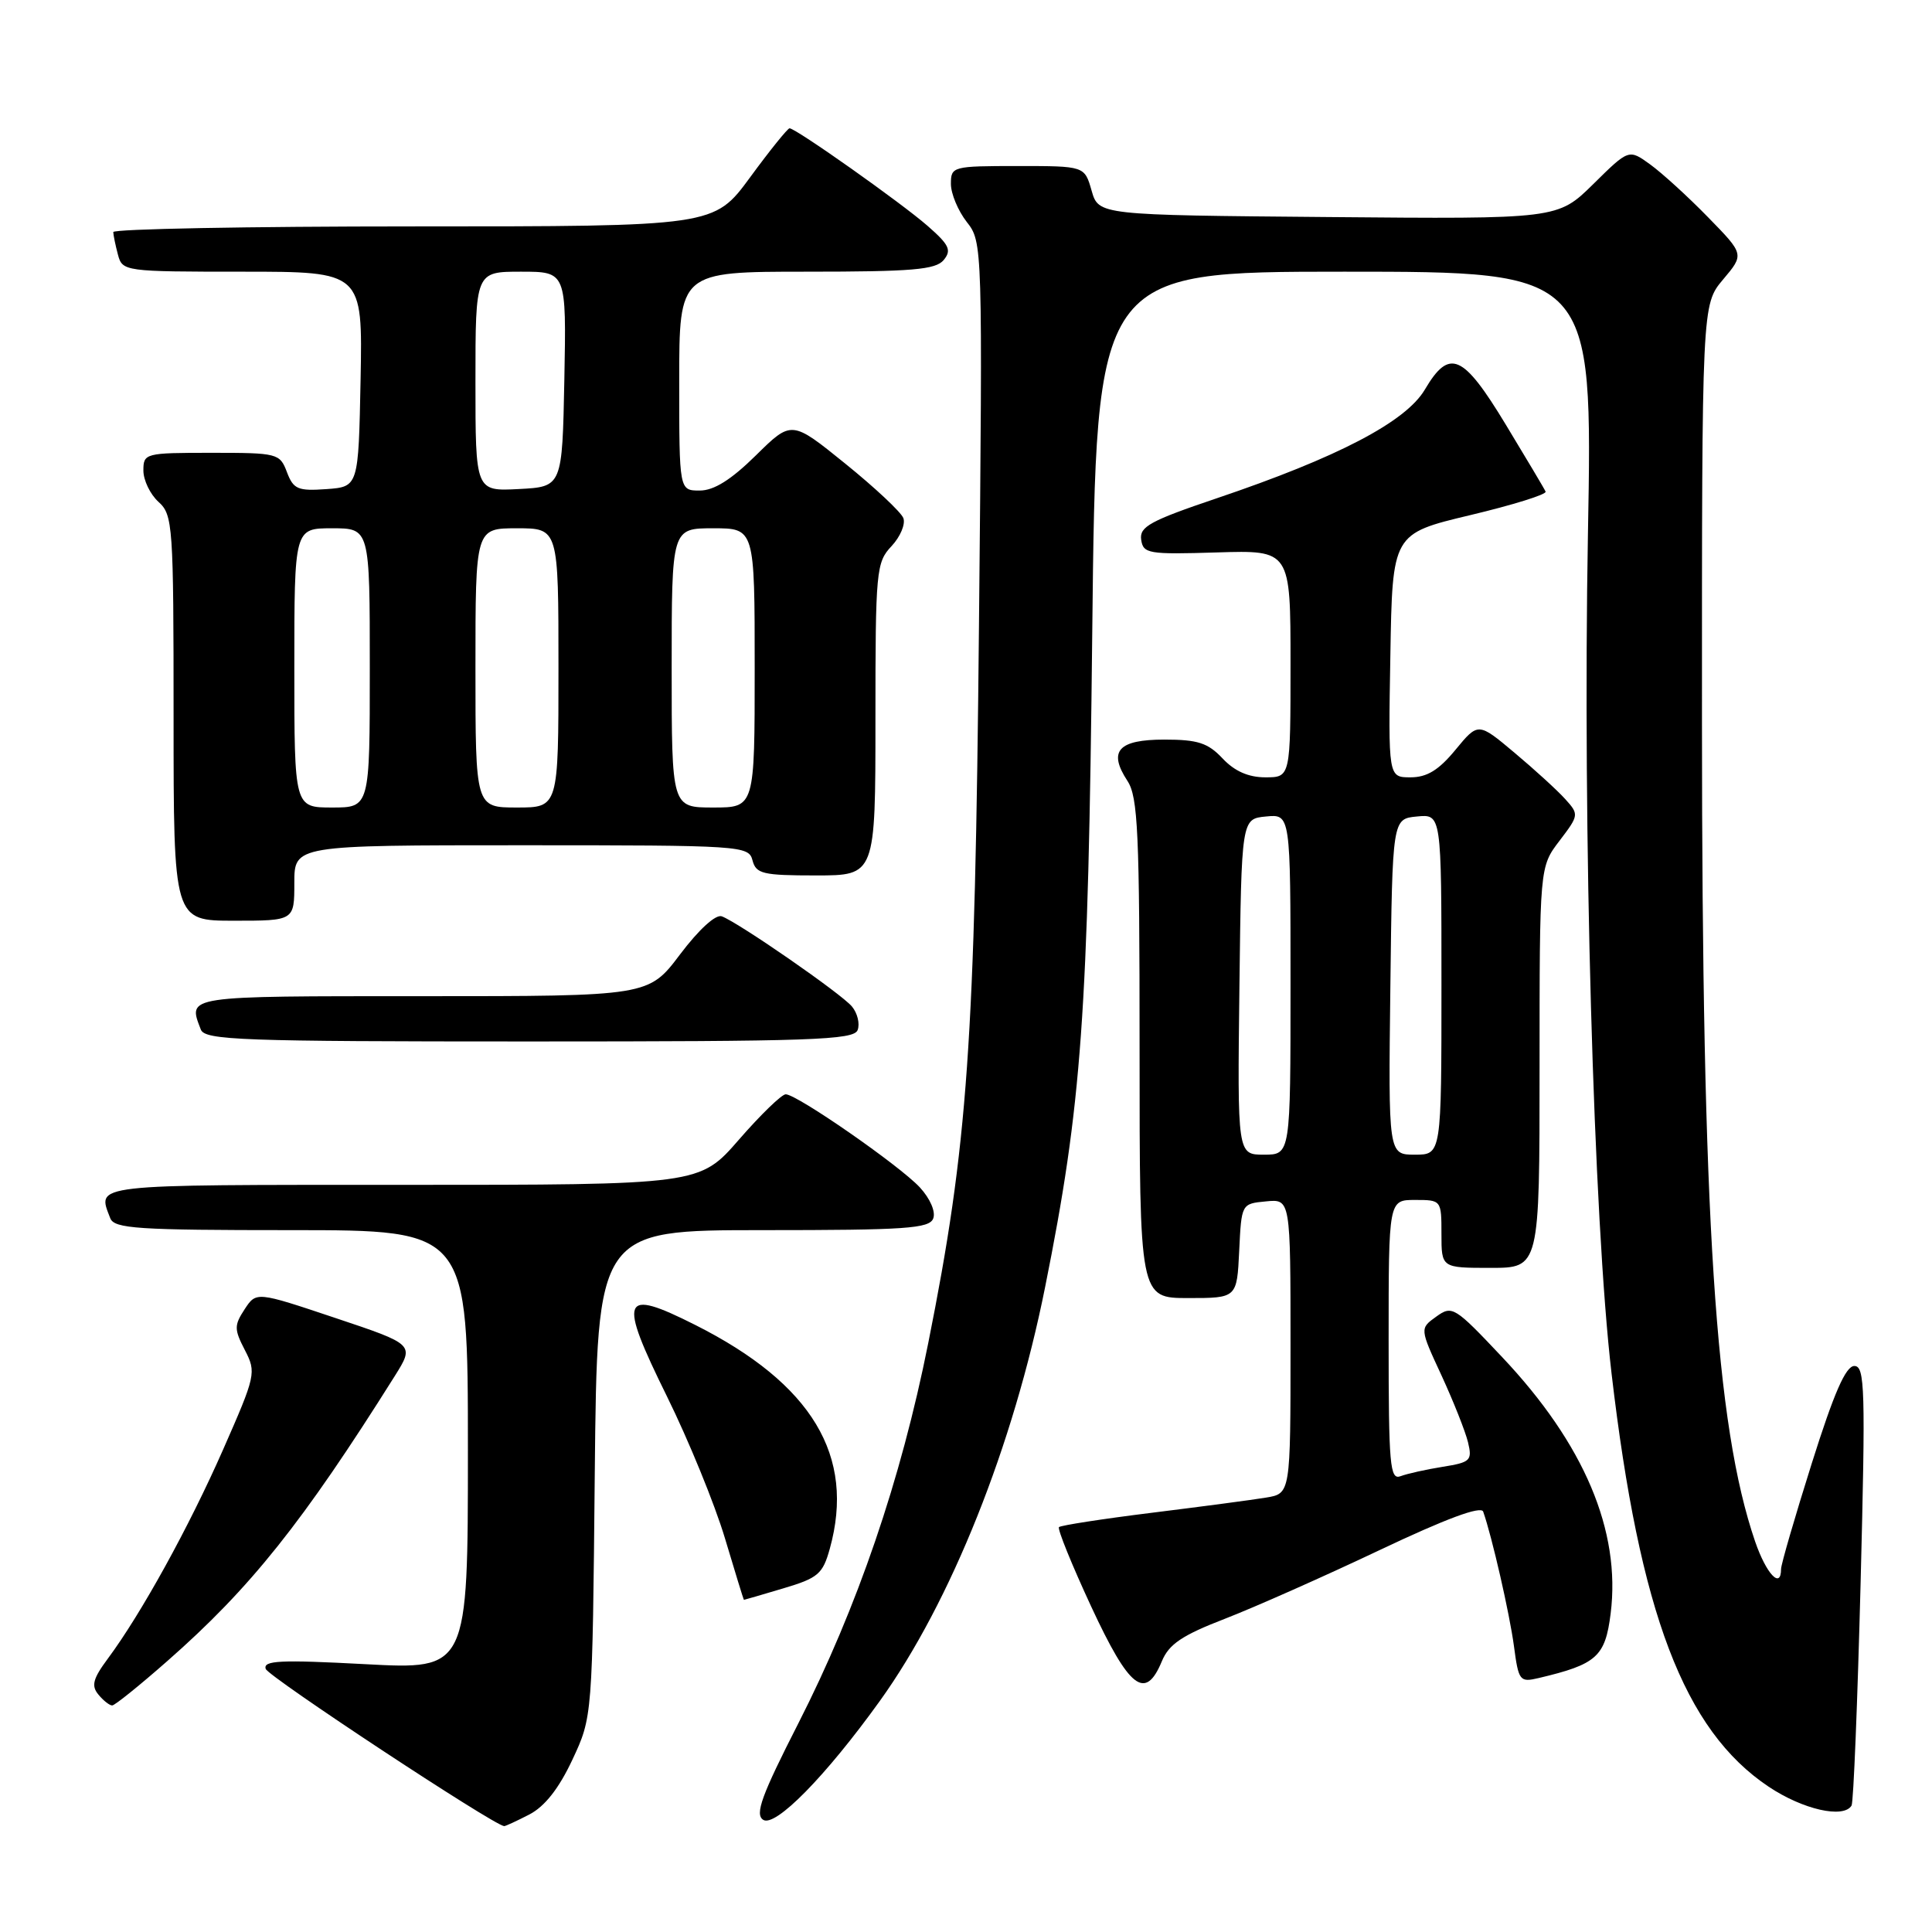 <?xml version="1.0" encoding="UTF-8" standalone="no"?>
<!DOCTYPE svg PUBLIC "-//W3C//DTD SVG 1.1//EN" "http://www.w3.org/Graphics/SVG/1.1/DTD/svg11.dtd" >
<svg xmlns="http://www.w3.org/2000/svg" xmlns:xlink="http://www.w3.org/1999/xlink" version="1.1" viewBox="0 0 256 256">
 <g >
 <path fill="currentColor"
d=" M 70.14 240.43 C 72.18 239.37 74.05 237.00 75.84 233.18 C 78.50 227.50 78.50 227.50 78.81 195.25 C 79.13 163.00 79.13 163.00 101.09 163.00 C 120.02 163.00 123.15 162.79 123.66 161.45 C 124.00 160.55 123.25 158.82 121.88 157.33 C 119.18 154.43 105.60 145.00 104.11 145.00 C 103.58 145.00 100.79 147.70 97.92 151.00 C 92.70 157.00 92.70 157.00 53.35 157.00 C 11.65 157.00 12.86 156.86 14.61 161.42 C 15.14 162.80 18.20 163.00 38.61 163.00 C 62.00 163.00 62.00 163.00 62.00 192.12 C 62.00 221.24 62.00 221.24 48.38 220.51 C 37.11 219.91 34.84 220.02 35.21 221.14 C 35.56 222.18 65.36 241.83 66.80 241.97 C 66.96 241.99 68.47 241.29 70.14 240.43 Z  M 116.58 225.39 C 125.99 212.30 134.27 191.59 138.48 170.56 C 143.34 146.33 144.19 134.58 144.73 83.75 C 145.24 36.00 145.24 36.00 178.14 36.00 C 211.04 36.00 211.04 36.00 210.41 70.75 C 209.70 109.95 211.15 161.63 213.54 182.00 C 217.26 213.78 223.14 229.25 234.36 236.75 C 238.88 239.77 244.27 241.00 245.34 239.25 C 245.60 238.84 246.13 225.56 246.54 209.75 C 247.20 183.98 247.11 181.00 245.71 181.00 C 244.57 181.00 243.01 184.57 240.07 193.90 C 237.83 201.00 236.00 207.30 236.00 207.90 C 236.00 210.64 234.04 208.56 232.56 204.25 C 227.29 188.86 225.53 161.70 225.52 95.94 C 225.51 40.37 225.51 40.37 228.32 37.03 C 231.13 33.70 231.13 33.70 226.31 28.77 C 223.67 26.06 220.22 22.92 218.66 21.79 C 215.83 19.74 215.83 19.74 211.12 24.39 C 206.40 29.03 206.40 29.03 175.99 28.76 C 145.57 28.50 145.57 28.50 144.64 25.25 C 143.71 22.00 143.71 22.00 134.86 22.00 C 126.21 22.00 126.00 22.06 126.00 24.37 C 126.00 25.67 126.95 27.93 128.10 29.41 C 130.19 32.06 130.21 32.40 129.72 82.79 C 129.19 138.28 128.25 151.68 122.99 178.00 C 119.38 196.10 113.60 213.01 105.78 228.36 C 100.92 237.89 100.00 240.40 101.12 241.13 C 102.71 242.18 109.39 235.39 116.58 225.39 Z  M 22.18 220.09 C 33.20 210.41 40.12 201.73 52.31 182.33 C 54.93 178.15 54.93 178.15 44.44 174.64 C 33.96 171.13 33.96 171.13 32.41 173.49 C 31.02 175.62 31.02 176.14 32.45 178.90 C 33.98 181.86 33.89 182.24 29.56 192.08 C 25.03 202.37 18.72 213.81 14.28 219.79 C 12.31 222.44 12.07 223.38 13.04 224.54 C 13.70 225.35 14.53 225.99 14.87 225.98 C 15.22 225.97 18.51 223.32 22.18 220.09 Z  M 153.95 220.13 C 154.89 217.86 156.62 216.69 162.32 214.49 C 166.27 212.96 175.48 208.87 182.80 205.40 C 191.59 201.23 196.25 199.50 196.53 200.30 C 197.68 203.54 200.04 213.85 200.61 218.15 C 201.22 222.74 201.38 222.94 203.88 222.35 C 211.58 220.53 212.70 219.52 213.42 213.80 C 214.79 202.85 209.91 191.33 199.04 179.82 C 192.73 173.13 192.42 172.94 190.31 174.46 C 188.12 176.03 188.12 176.03 191.01 182.26 C 192.59 185.69 194.17 189.67 194.52 191.11 C 195.10 193.53 194.85 193.77 191.16 194.36 C 188.97 194.71 186.46 195.27 185.59 195.60 C 184.17 196.15 184.00 194.19 184.00 177.61 C 184.00 159.00 184.00 159.00 187.50 159.00 C 190.98 159.00 191.00 159.02 191.00 163.50 C 191.00 168.00 191.00 168.00 197.50 168.00 C 204.00 168.00 204.00 168.00 204.00 141.43 C 204.00 114.87 204.00 114.87 206.64 111.41 C 209.23 108.01 209.24 107.92 207.39 105.87 C 206.35 104.72 203.33 101.96 200.68 99.74 C 195.87 95.70 195.87 95.70 192.86 99.35 C 190.64 102.05 189.08 103.00 186.90 103.00 C 183.95 103.00 183.95 103.00 184.23 86.86 C 184.50 70.72 184.50 70.72 194.80 68.26 C 200.47 66.91 204.97 65.51 204.80 65.14 C 204.64 64.77 202.25 60.77 199.51 56.24 C 193.84 46.88 192.05 46.11 188.80 51.62 C 186.27 55.90 177.25 60.61 161.21 66.03 C 152.42 69.00 150.97 69.79 151.21 71.50 C 151.48 73.37 152.15 73.48 161.25 73.20 C 171.00 72.90 171.00 72.90 171.00 87.95 C 171.00 103.00 171.00 103.00 167.67 103.00 C 165.42 103.00 163.59 102.19 162.00 100.50 C 160.06 98.44 158.72 98.00 154.29 98.00 C 148.16 98.00 146.80 99.52 149.39 103.47 C 150.79 105.61 151.00 110.28 151.00 138.96 C 151.00 172.00 151.00 172.00 157.45 172.00 C 163.90 172.00 163.90 172.00 164.20 165.75 C 164.50 159.50 164.50 159.50 167.75 159.19 C 171.00 158.87 171.00 158.87 171.00 178.39 C 171.00 197.91 171.00 197.91 167.75 198.44 C 165.96 198.74 159.15 199.64 152.62 200.45 C 146.09 201.26 140.55 202.12 140.32 202.35 C 140.09 202.58 142.01 207.32 144.59 212.88 C 149.65 223.77 151.76 225.41 153.95 220.13 Z  M 103.78 210.47 C 108.40 209.10 109.02 208.57 109.95 205.22 C 113.37 192.93 107.61 183.36 92.12 175.56 C 82.33 170.63 81.86 171.82 88.39 185.06 C 91.25 190.86 94.70 199.30 96.05 203.80 C 97.40 208.31 98.53 211.99 98.57 211.99 C 98.61 212.00 100.95 211.31 103.78 210.47 Z  M 113.64 136.49 C 113.96 135.66 113.62 134.25 112.89 133.37 C 111.49 131.68 97.96 122.31 95.65 121.42 C 94.85 121.11 92.63 123.13 90.12 126.45 C 85.94 132.00 85.94 132.00 55.97 132.00 C 24.29 132.00 24.88 131.91 26.61 136.42 C 27.15 137.83 31.92 138.00 70.14 138.00 C 107.53 138.00 113.14 137.81 113.64 136.49 Z  M 39.00 117.00 C 39.00 112.00 39.00 112.00 69.09 112.00 C 98.35 112.00 99.20 112.06 99.71 114.00 C 100.18 115.79 101.07 116.00 108.12 116.00 C 116.00 116.00 116.00 116.00 116.00 95.31 C 116.00 75.59 116.10 74.52 118.13 72.37 C 119.30 71.12 120.00 69.45 119.70 68.65 C 119.39 67.85 115.93 64.61 112.01 61.44 C 104.89 55.68 104.89 55.68 100.16 60.34 C 96.87 63.58 94.60 65.00 92.72 65.00 C 90.00 65.00 90.00 65.00 90.00 50.50 C 90.00 36.00 90.00 36.00 106.88 36.00 C 120.87 36.00 123.97 35.74 125.04 34.46 C 126.12 33.15 125.79 32.45 122.91 29.93 C 119.40 26.86 105.45 17.00 104.62 17.00 C 104.37 17.00 102.01 19.92 99.39 23.50 C 94.61 30.00 94.61 30.00 54.81 30.00 C 32.91 30.00 15.01 30.34 15.01 30.75 C 15.02 31.16 15.30 32.51 15.63 33.75 C 16.22 35.96 16.49 36.00 32.14 36.00 C 48.05 36.00 48.05 36.00 47.78 50.25 C 47.50 64.50 47.50 64.50 43.25 64.81 C 39.47 65.08 38.88 64.83 38.02 62.56 C 37.08 60.07 36.79 60.00 28.02 60.00 C 19.22 60.00 19.00 60.06 19.00 62.35 C 19.00 63.63 19.90 65.50 21.00 66.50 C 22.91 68.22 23.00 69.58 23.00 95.15 C 23.00 122.00 23.00 122.00 31.00 122.00 C 39.00 122.00 39.00 122.00 39.00 117.00 Z  M 164.23 130.75 C 164.50 108.50 164.50 108.50 167.75 108.19 C 171.00 107.87 171.00 107.87 171.00 130.44 C 171.00 153.00 171.00 153.00 167.48 153.00 C 163.96 153.00 163.96 153.00 164.23 130.75 Z  M 184.23 130.75 C 184.50 108.50 184.50 108.50 187.75 108.19 C 191.00 107.87 191.00 107.87 191.00 130.44 C 191.00 153.00 191.00 153.00 187.48 153.00 C 183.96 153.00 183.96 153.00 184.23 130.75 Z  M 39.00 88.50 C 39.00 70.00 39.00 70.00 44.00 70.00 C 49.00 70.00 49.00 70.00 49.00 88.50 C 49.00 107.00 49.00 107.00 44.00 107.00 C 39.00 107.00 39.00 107.00 39.00 88.50 Z  M 63.00 88.50 C 63.00 70.00 63.00 70.00 68.50 70.00 C 74.00 70.00 74.00 70.00 74.00 88.50 C 74.00 107.00 74.00 107.00 68.50 107.00 C 63.00 107.00 63.00 107.00 63.00 88.50 Z  M 89.00 88.50 C 89.00 70.00 89.00 70.00 94.50 70.00 C 100.00 70.00 100.00 70.00 100.00 88.50 C 100.00 107.00 100.00 107.00 94.50 107.00 C 89.00 107.00 89.00 107.00 89.00 88.50 Z  M 63.00 50.55 C 63.00 36.00 63.00 36.00 69.03 36.00 C 75.05 36.00 75.05 36.00 74.78 50.25 C 74.50 64.50 74.50 64.50 68.75 64.80 C 63.00 65.10 63.00 65.10 63.00 50.55 Z "/>
</g>
</svg>